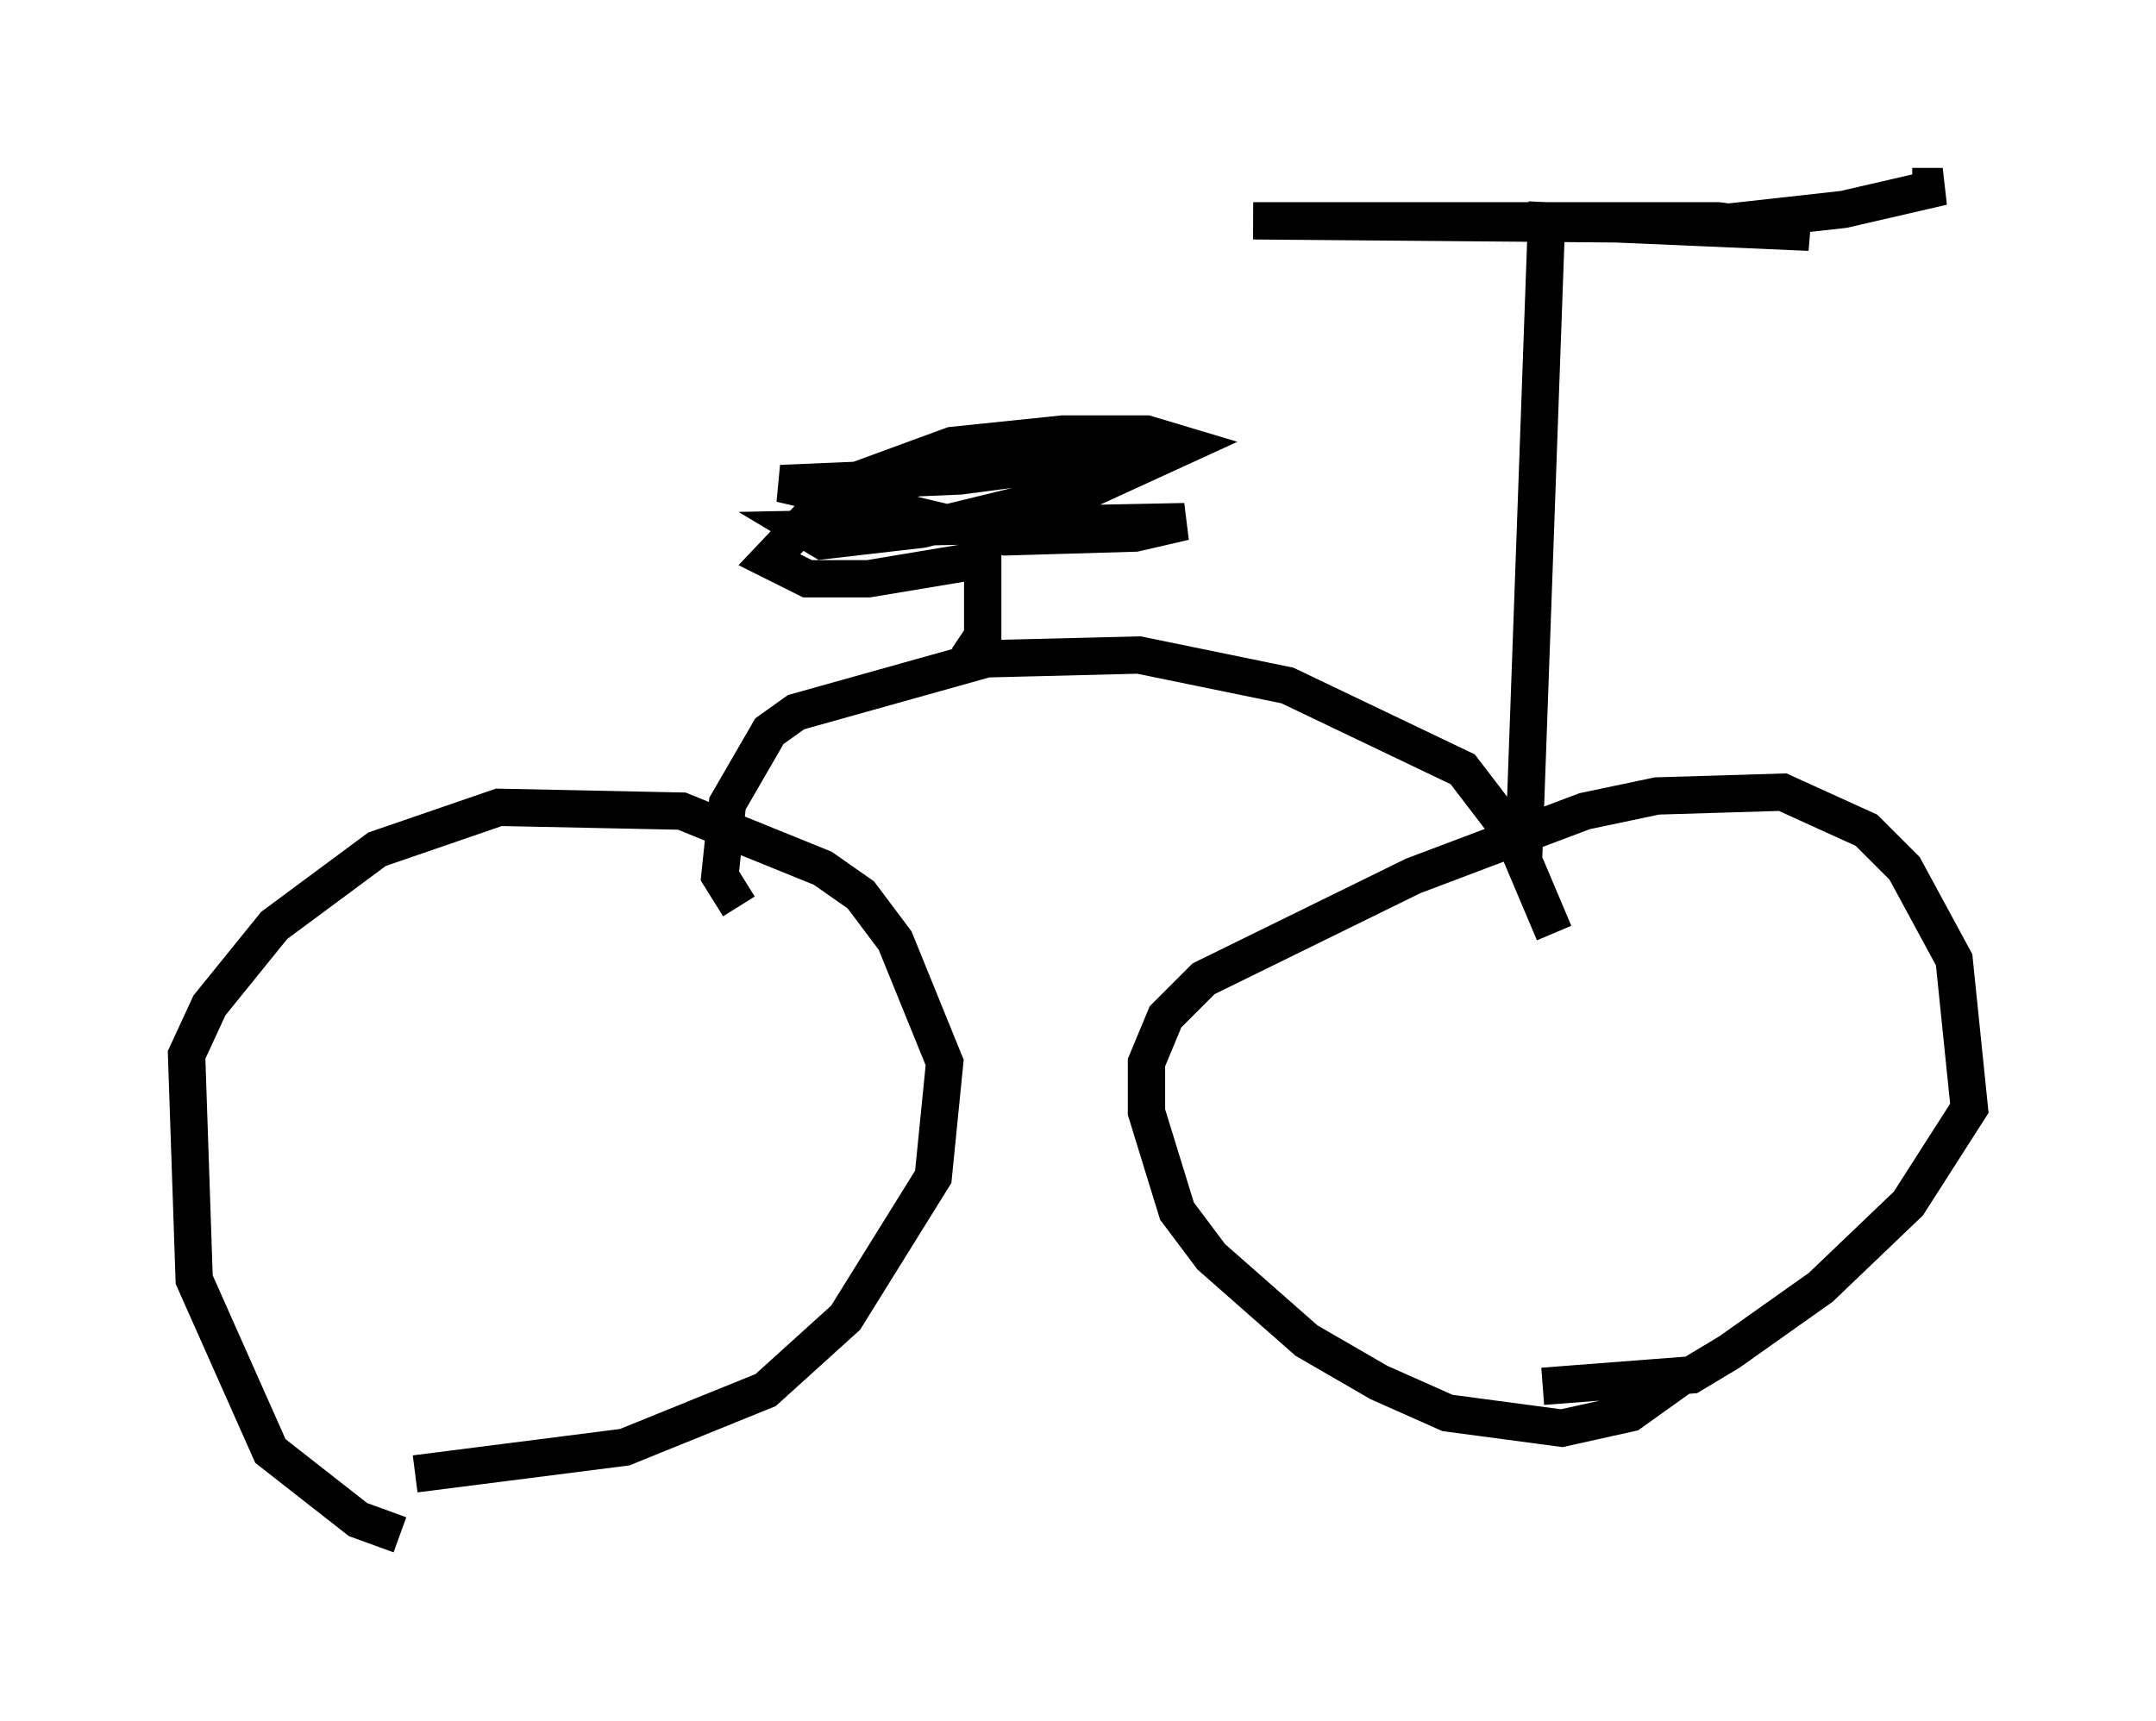 <?xml version="1.0" encoding="utf-8" ?>
<svg baseProfile="full" height="46.138" version="1.1" width="57.776" xmlns="http://www.w3.org/2000/svg" xmlns:ev="http://www.w3.org/2001/xml-events" xmlns:xlink="http://www.w3.org/1999/xlink"><defs /><rect fill="white" height="46.138" width="57.776" x="0" y="0" /><path d="M15.923, 40.423 m-5.206, 0.715 l-1.123, -0.408 -2.348, -1.838 l-2.042, -4.594 -0.204, -6.023 l0.613, -1.327 1.735, -2.144 l2.756, -2.042 3.267, -1.123 l4.9, 0.102 3.777, 1.531 l1.021, 0.715 0.919, 1.225 l1.327, 3.267 -0.306, 3.063 l-2.348, 3.777 -2.144, 1.94 l-3.777, 1.531 -5.615, 0.715 m33.994, -2.654 l-1.429, 1.021 -1.838, 0.408 l-3.063, -0.408 -1.838, -0.817 l-1.94, -1.123 -2.552, -2.246 l-0.919, -1.225 -0.817, -2.654 l0.0, -1.327 0.51, -1.225 l1.021, -1.021 5.615, -2.756 l4.594, -1.735 1.94, -0.408 l3.369, -0.102 2.246, 1.021 l1.021, 1.021 1.327, 2.45 l0.408, 3.981 -1.633, 2.552 l-2.348, 2.246 -2.45, 1.735 l-1.021, 0.613 -3.981, 0.306 m-21.54, -12.863 l-0.51, -0.817 0.204, -1.94 l1.123, -1.94 0.715, -0.51 l5.104, -1.429 4.083, -0.102 l3.981, 0.817 4.696, 2.246 l1.327, 1.735 1.123, 2.654 m-0.817, -2.042 l0.613, -17.048 7.044, 0.306 l-2.45, -0.306 -12.454, 0.0 l12.148, 0.102 3.675, -0.408 l2.654, -0.613 -0.817, 0.0 m-25.317, 12.658 l0.408, -0.613 0.0, -2.042 l-3.063, 0.51 -1.633, 0.0 l-1.021, -0.51 1.838, -1.94 l3.063, -1.123 2.96, -0.306 l2.246, 0.0 1.021, 0.306 l-2.45, 1.123 -4.594, 1.123 l-2.654, 0.306 -0.51, -0.306 l10.208, -0.204 -1.327, 0.306 l-3.471, 0.102 -6.023, -1.429 l4.798, -0.204 4.696, -0.613 l-3.777, 0.204 -2.756, 0.613 " fill="none" stroke="black" stroke-width="1" /></svg>